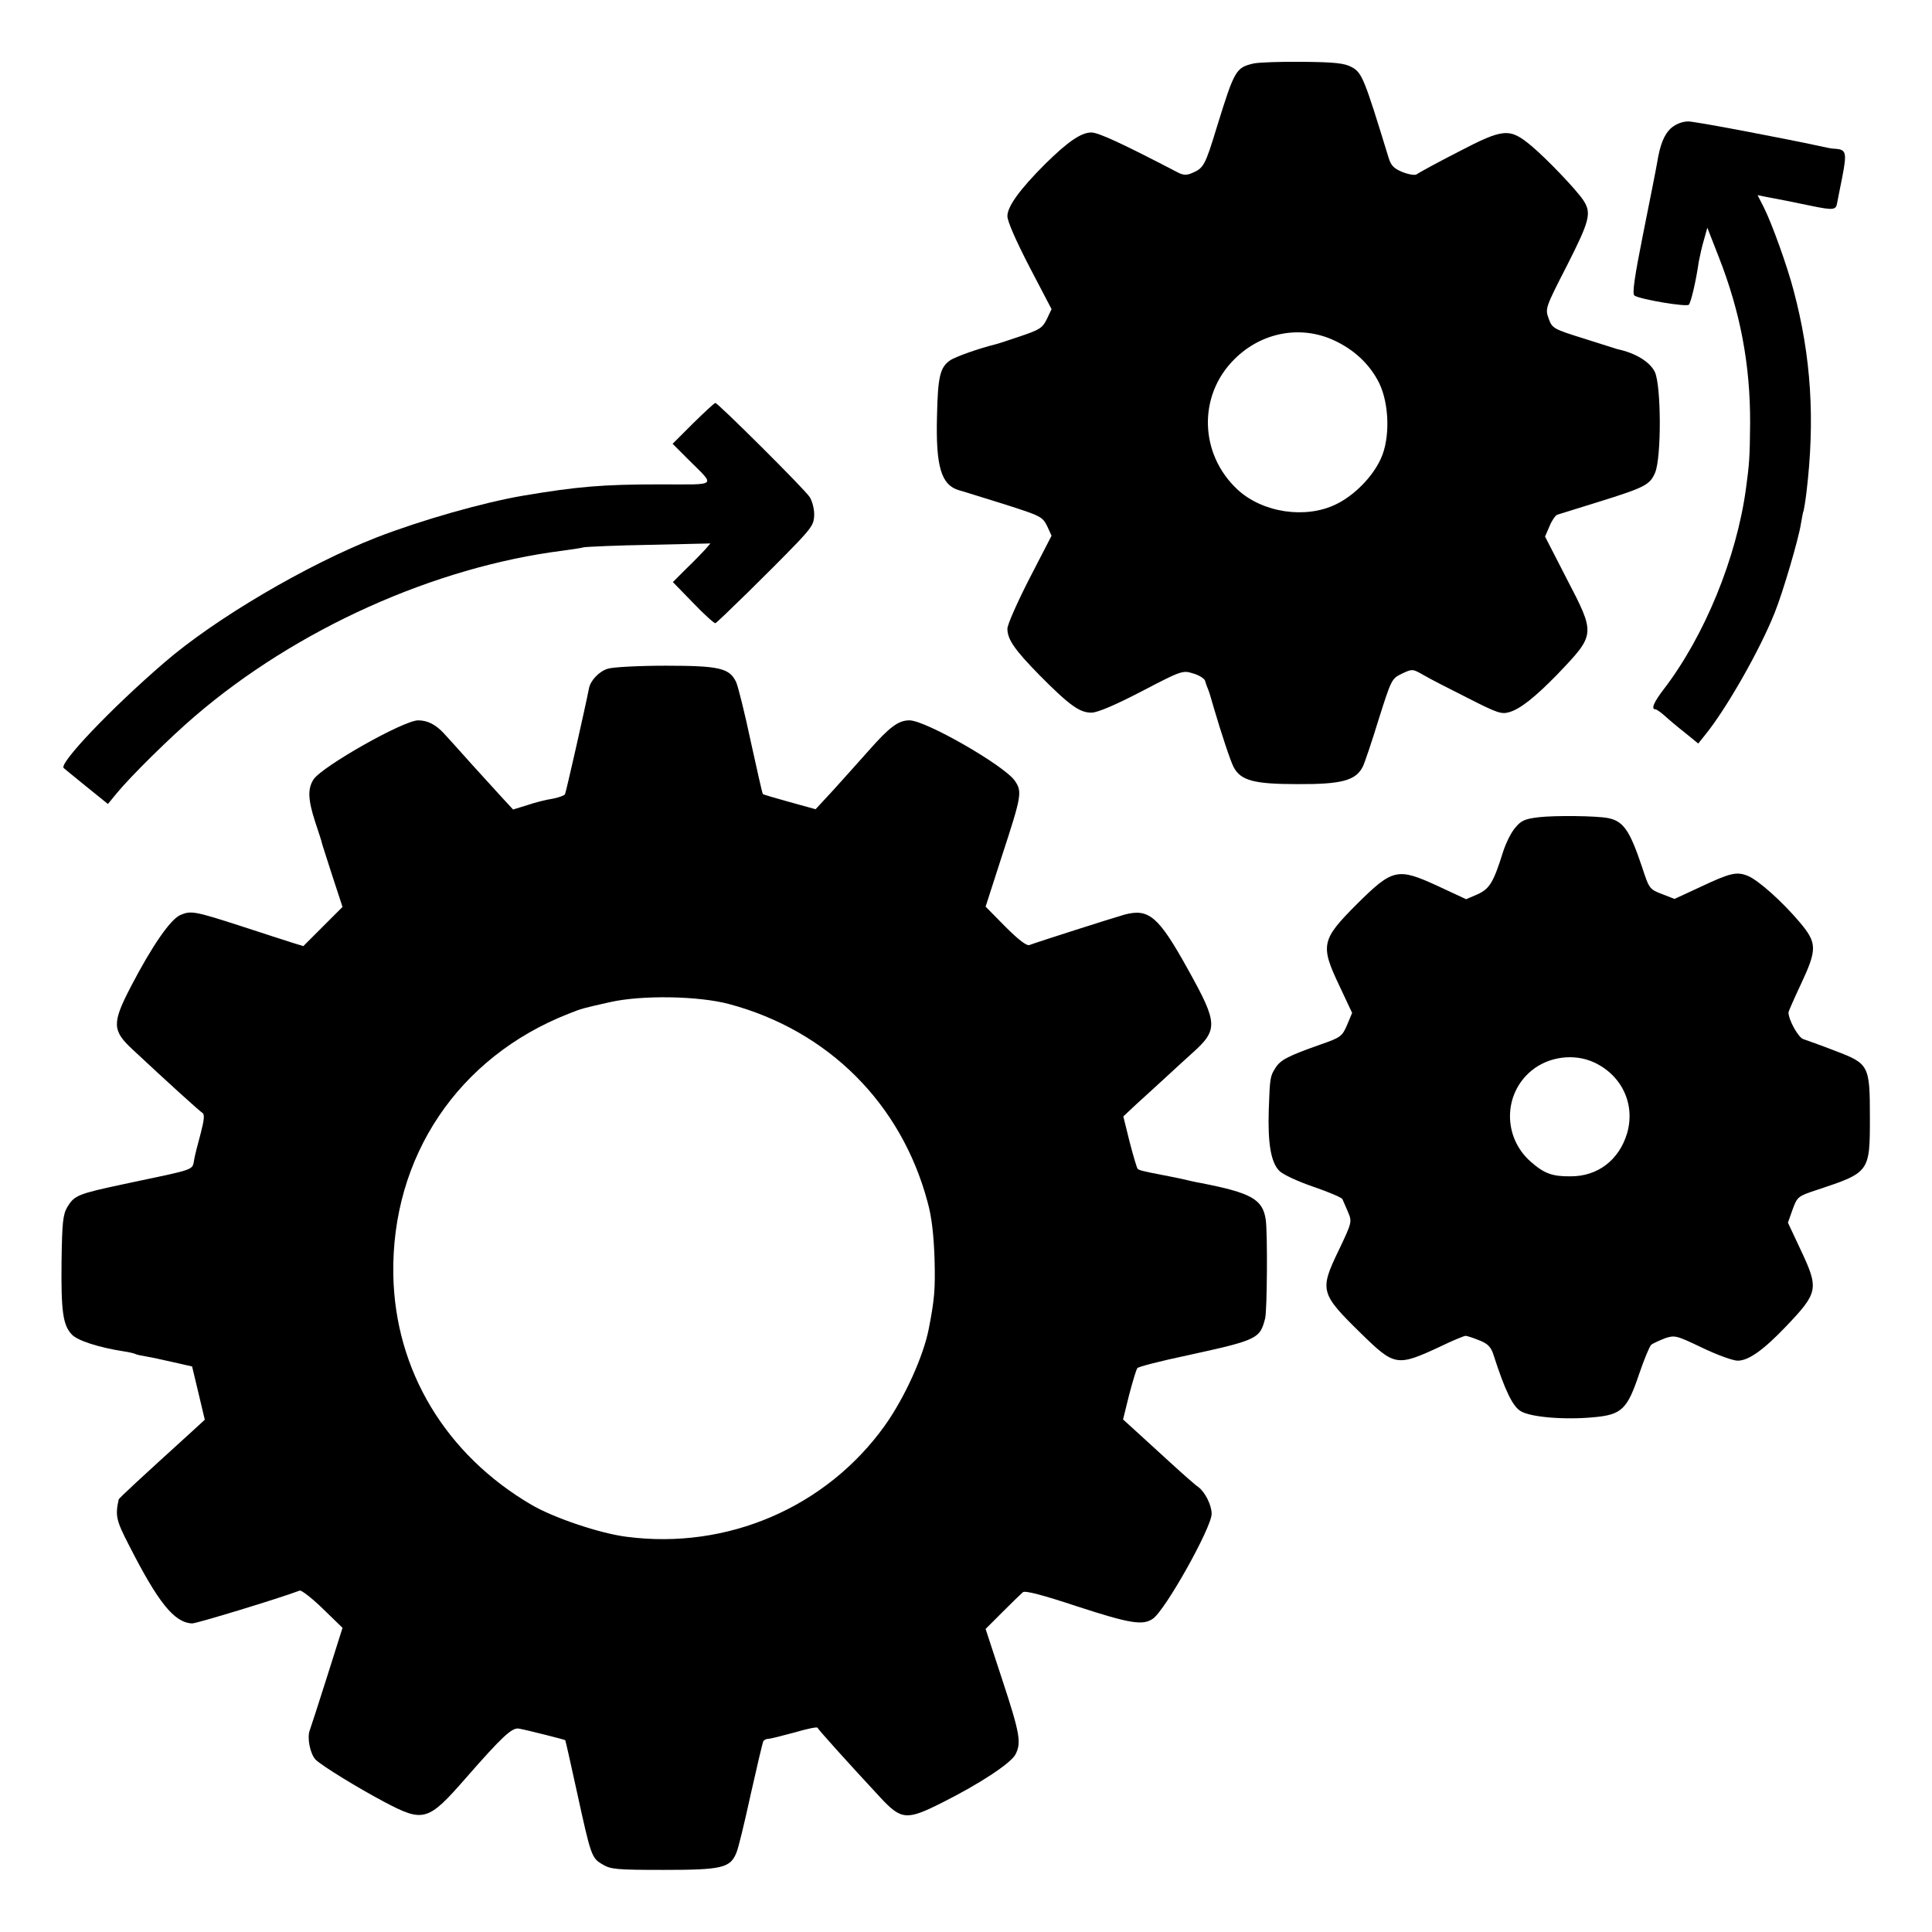 <?xml version="1.0" standalone="no"?>
<!DOCTYPE svg PUBLIC "-//W3C//DTD SVG 20010904//EN"
 "http://www.w3.org/TR/2001/REC-SVG-20010904/DTD/svg10.dtd">
<svg version="1.0" xmlns="http://www.w3.org/2000/svg"
 width="700pt" height="700pt" viewBox="0 0 700 700"
 preserveAspectRatio="xMidYMid meet">
<g transform="translate(0,700) scale(0.1,-0.1)"
fill="#000000" stroke="none">
<path d="M4542 6770 c-64 -15 -69 -23 -133 -230 -43 -141 -48 -149 -90 -167
-21 -9 -33 -8 -55 4 -198 103 -284 143 -310 143 -37 0 -86 -34 -167 -114 -92
-92 -137 -154 -137 -189 0 -19 31 -89 80 -184 l80 -153 -17 -36 c-16 -33 -27
-39 -98 -63 -44 -15 -84 -28 -90 -29 -60 -15 -145 -45 -163 -58 -36 -25 -44
-59 -47 -200 -5 -184 15 -251 79 -270 12 -3 84 -26 162 -50 135 -43 141 -46
158 -80 l16 -35 -80 -155 c-44 -86 -80 -167 -80 -182 0 -39 27 -77 116 -168
110 -111 147 -137 190 -136 23 1 88 29 182 78 142 74 147 76 185 64 21 -6 40
-18 43 -26 2 -8 7 -22 11 -31 8 -21 6 -18 21 -68 26 -89 61 -195 72 -215 26
-48 73 -61 230 -61 161 -1 213 13 238 64 6 12 32 88 57 170 46 145 47 148 84
166 38 18 39 18 79 -5 22 -13 94 -50 160 -83 106 -54 122 -60 151 -51 39 11
94 55 173 136 140 147 140 144 33 350 l-77 150 16 37 c8 20 21 39 28 42 7 2
74 23 148 46 170 53 188 62 207 107 23 56 22 314 -1 364 -18 37 -70 69 -136
83 -3 1 -57 18 -120 38 -112 35 -116 37 -129 73 -13 36 -12 39 67 193 82 162
89 189 59 235 -25 38 -133 151 -188 197 -79 66 -100 65 -265 -21 -76 -39 -144
-76 -150 -81 -6 -5 -27 -2 -51 7 -32 13 -43 23 -52 53 -88 287 -96 308 -134
328 -25 14 -62 18 -177 19 -80 1 -160 -2 -178 -6z m291 -1003 c74 -34 131 -88
164 -155 37 -76 40 -201 6 -274 -30 -66 -96 -133 -162 -165 -110 -54 -266 -31
-357 53 -139 129 -144 342 -11 473 97 97 239 124 360 68z"/>
<path d="M6056 6537 c-26 -23 -41 -59 -52 -127 -3 -19 -26 -134 -50 -254 -32
-160 -41 -222 -32 -227 22 -14 189 -42 197 -33 8 9 26 86 36 156 4 21 12 57
19 80 l12 43 41 -105 c79 -201 115 -393 114 -605 -1 -122 -3 -147 -15 -235
-34 -251 -150 -534 -297 -726 -37 -48 -48 -74 -31 -74 4 0 18 -10 32 -22 14
-13 47 -41 74 -62 l49 -40 24 30 c77 94 200 310 253 444 30 74 87 269 95 322
4 24 8 45 10 48 1 3 6 32 10 65 32 265 17 494 -46 731 -23 89 -80 247 -109
304 l-22 43 34 -7 c58 -11 81 -15 161 -32 78 -16 89 -15 93 9 1 7 10 50 19 96
17 88 14 99 -25 102 -8 0 -22 2 -30 4 -161 35 -478 95 -503 95 -21 0 -44 -9
-61 -23z"/>
<path d="M2511 5466 l-74 -74 54 -54 c103 -103 114 -93 -99 -93 -210 0 -301
-8 -497 -41 -146 -25 -370 -89 -530 -151 -253 -99 -585 -294 -769 -453 -193
-166 -385 -368 -365 -383 2 -2 39 -32 82 -67 l78 -63 32 39 c50 61 194 203
283 279 368 316 868 541 1334 600 30 4 64 9 75 12 11 2 119 7 240 9 l219 5
-19 -22 c-11 -12 -42 -44 -69 -70 l-48 -48 73 -75 c40 -42 77 -75 81 -74 9 4
207 198 296 291 54 57 62 70 62 104 0 21 -8 50 -17 63 -22 32 -332 340 -341
340 -4 0 -40 -34 -81 -74z"/>
<path d="M2202 4577 c-31 -9 -63 -43 -68 -71 -15 -76 -83 -376 -87 -384 -4 -5
-24 -12 -45 -16 -21 -3 -62 -13 -91 -23 l-52 -16 -37 40 c-20 22 -71 78 -112
123 -41 46 -86 96 -100 111 -31 34 -61 49 -95 49 -53 0 -348 -167 -379 -214
-22 -34 -20 -74 6 -154 12 -37 23 -69 23 -72 0 -3 18 -57 38 -120 l38 -116
-71 -71 -71 -71 -42 13 c-23 7 -105 34 -182 59 -170 55 -183 57 -221 41 -36
-15 -103 -112 -180 -260 -69 -133 -68 -159 8 -229 123 -115 240 -221 251 -228
9 -5 7 -25 -6 -75 -10 -37 -21 -79 -23 -92 -9 -43 15 -34 -254 -91 -169 -36
-180 -41 -206 -83 -16 -28 -19 -55 -21 -197 -2 -182 5 -231 37 -265 20 -22 97
-47 187 -61 21 -3 41 -8 44 -10 3 -2 21 -6 40 -9 19 -3 63 -13 99 -21 l66 -15
23 -96 23 -97 -48 -44 c-186 -169 -264 -241 -264 -245 -13 -59 -9 -76 38 -167
105 -206 163 -279 228 -282 14 -1 313 90 390 119 6 2 44 -27 83 -65 l72 -70
-55 -174 c-30 -95 -59 -184 -64 -198 -10 -27 2 -86 22 -106 24 -23 151 -101
249 -153 142 -75 158 -70 295 87 133 152 167 183 192 179 28 -5 163 -39 168
-42 1 -1 20 -85 42 -186 51 -233 53 -241 93 -264 29 -18 51 -20 222 -20 210 0
241 7 263 62 7 15 30 111 52 212 23 102 43 188 46 193 3 4 11 8 18 8 8 0 50
11 95 23 44 13 82 21 83 17 3 -7 109 -125 227 -252 77 -83 96 -84 225 -19 134
67 248 142 265 174 22 42 17 75 -47 269 l-61 186 62 62 c34 34 67 66 73 71 8
7 72 -10 196 -51 193 -63 239 -70 275 -45 46 32 213 331 213 380 0 32 -24 79
-48 97 -11 7 -57 48 -103 90 -46 42 -103 94 -127 116 l-43 39 22 89 c13 49 26
93 30 97 3 5 85 26 180 46 256 56 264 60 283 135 7 30 9 308 2 357 -11 74 -52
97 -237 133 -13 2 -44 9 -69 15 -25 5 -58 12 -75 15 -62 12 -78 16 -83 21 -3
3 -16 47 -29 97 l-23 93 47 44 c27 24 73 67 104 95 30 28 73 67 95 87 99 88
98 109 -12 307 -106 191 -141 222 -230 198 -52 -15 -318 -100 -344 -110 -10
-4 -39 18 -87 66 l-72 73 58 180 c73 223 75 236 48 276 -38 55 -323 219 -382
219 -40 0 -72 -24 -147 -109 -37 -42 -96 -107 -130 -145 l-63 -68 -94 26 c-51
14 -95 27 -97 29 -2 1 -21 87 -44 191 -22 104 -46 200 -53 215 -24 50 -60 59
-255 59 -97 0 -192 -5 -210 -11z m440 -1215 c359 -96 624 -361 719 -718 15
-54 22 -118 25 -204 3 -112 0 -147 -21 -255 -19 -98 -87 -249 -159 -350 -212
-296 -570 -451 -936 -403 -96 12 -262 68 -343 115 -312 182 -496 488 -502 835
-7 427 235 788 635 945 47 19 52 20 150 42 114 26 320 23 432 -7z"/>
<path d="M5575 4039 c-50 -6 -64 -12 -85 -38 -15 -17 -34 -56 -44 -87 -35
-112 -49 -134 -92 -154 l-42 -18 -103 48 c-146 67 -163 63 -293 -66 -129 -129
-133 -149 -63 -296 l46 -98 -18 -43 c-18 -42 -23 -46 -98 -72 -116 -41 -143
-55 -161 -83 -20 -31 -21 -36 -25 -152 -4 -123 8 -192 38 -222 12 -13 68 -39
124 -58 55 -19 103 -39 105 -45 2 -5 11 -26 20 -46 15 -36 15 -37 -34 -140
-70 -145 -66 -156 82 -301 121 -118 129 -120 286 -47 45 22 87 39 92 39 5 0
27 -7 49 -16 31 -12 43 -24 52 -52 42 -131 70 -188 99 -205 36 -22 160 -32
264 -22 102 9 122 29 165 157 18 53 38 101 44 106 7 5 29 15 49 23 36 12 41
11 135 -34 54 -26 112 -47 129 -47 39 0 93 38 175 124 117 123 120 136 53 278
l-46 98 17 48 c17 46 19 48 89 71 190 63 191 64 191 261 0 191 -3 196 -127
243 -51 20 -103 38 -114 42 -18 5 -54 70 -54 97 0 3 20 49 45 102 59 126 59
149 -3 223 -63 75 -149 152 -188 169 -41 17 -64 12 -174 -40 l-93 -43 -41 16
c-50 19 -50 19 -77 101 -44 131 -67 165 -123 176 -40 8 -191 10 -251 3z m200
-888 c102 -47 151 -153 120 -258 -29 -96 -106 -155 -203 -155 -68 -1 -97 10
-146 53 -101 89 -100 245 3 330 62 51 154 63 226 30z"/>
</g>
</svg>
